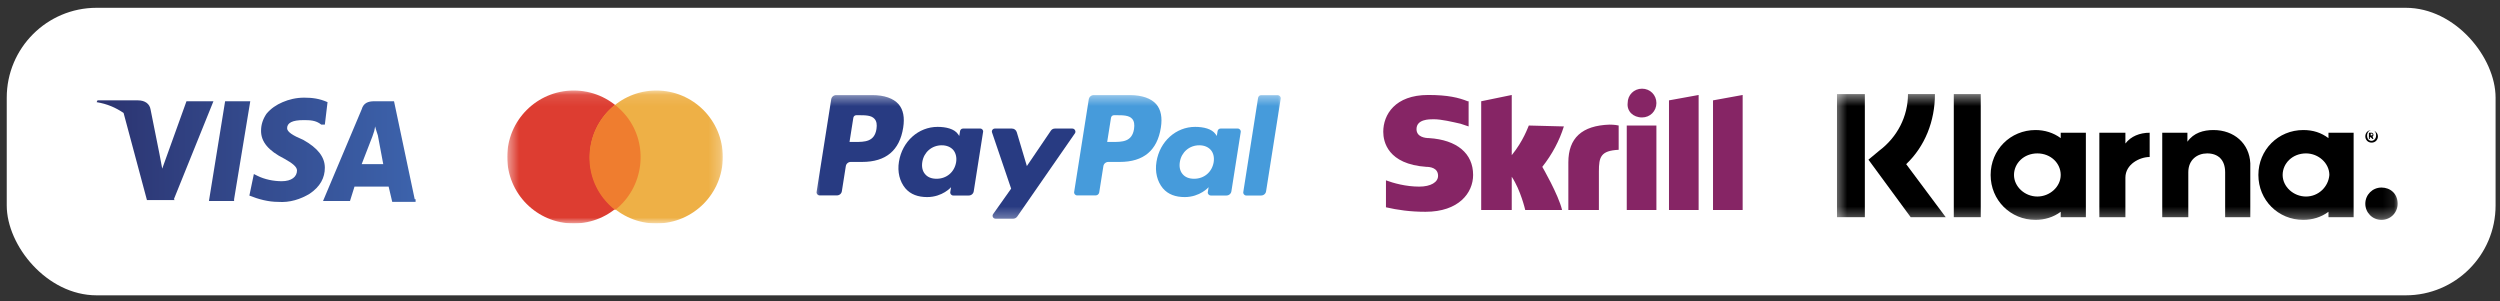 <svg width="224" height="27" viewBox="0 0 224 27" fill="none" xmlns="http://www.w3.org/2000/svg">
<rect x="0" y="0" width="224" height="27" fill="#333333" stroke="none"/>
<rect x="0.604" y="0.699" width="223" height="25.762" rx="8.051" fill="white"/>
<path d="M33.856 12.131L34.339 14.707H32.407L33.373 12.212L33.534 11.729L33.614 11.326C33.614 11.407 33.856 12.131 33.856 12.131ZM15.581 17.847L19.124 9.072H16.708L14.535 15.11L14.293 13.822L13.488 9.797C13.408 9.314 13.005 8.992 12.361 8.992H8.738L8.658 9.153C9.624 9.314 10.348 9.636 11.073 10.119L13.166 17.928H15.662L15.581 17.847ZM20.975 17.847L22.424 9.072H20.17L18.721 18.008H20.975V17.847ZM29.106 15.029C29.106 14.063 28.462 13.258 27.174 12.534C26.208 12.131 25.725 11.809 25.725 11.487C25.725 11.004 26.208 10.763 27.174 10.763C27.738 10.763 28.301 10.763 28.784 11.165H29.106L29.348 9.153C28.623 8.831 27.979 8.75 27.255 8.75C26.53 8.75 25.886 8.911 25.323 9.153C24.759 9.394 24.276 9.716 23.873 10.199C23.551 10.682 23.39 11.165 23.39 11.729C23.39 12.695 24.034 13.5 25.483 14.224C26.208 14.627 26.611 14.949 26.611 15.271C26.611 15.835 26.128 16.237 25.242 16.237C24.517 16.237 23.712 16.076 23.068 15.754L22.746 15.593L22.344 17.525C23.149 17.847 24.034 18.089 24.92 18.089C25.967 18.169 26.933 17.847 27.738 17.364C28.704 16.72 29.106 15.915 29.106 15.029ZM37.157 17.847L35.305 9.072H33.534C32.971 9.072 32.568 9.233 32.407 9.797L28.945 18.008H31.36L31.763 16.72H34.822L35.144 18.089H37.237V17.847H37.157Z" fill="url(#paint0_linear_1_121)"/>
<g clip-path="url(#clip0_1_121)">
<mask id="mask0_1_121" style="mask-type:luminance" maskUnits="userSpaceOnUse" x="45" y="8" width="20" height="13">
<path d="M64.77 8.109H45.448V20.024H64.77V8.109Z" fill="white"/>
</mask>
<g mask="url(#mask0_1_121)">
<path d="M51.406 20.024C54.696 20.024 57.363 17.357 57.363 14.067C57.363 10.777 54.696 8.109 51.406 8.109C48.116 8.109 45.448 10.777 45.448 14.067C45.448 17.357 48.116 20.024 51.406 20.024Z" fill="#DD3D31"/>
<path d="M58.809 20.024C62.099 20.024 64.766 17.357 64.766 14.067C64.766 10.777 62.099 8.109 58.809 8.109C55.519 8.109 52.852 10.777 52.852 14.067C52.852 17.357 55.519 20.024 58.809 20.024Z" fill="#EEB046"/>
<path fill-rule="evenodd" clip-rule="evenodd" d="M55.108 18.815C57.684 16.802 58.167 13.018 56.155 10.442C55.833 10.04 55.511 9.718 55.108 9.396C52.532 11.408 52.049 15.192 54.062 17.768C54.384 18.171 54.706 18.493 55.108 18.815Z" fill="#EF7D2F"/>
</g>
</g>
<mask id="mask1_1_121" style="mask-type:luminance" maskUnits="userSpaceOnUse" x="72" y="8" width="44" height="12">
<path d="M115.081 8.43H72.816V19.7H115.081V8.43Z" fill="white"/>
</mask>
<g mask="url(#mask1_1_121)">
<path d="M78.159 8.521H74.919C74.698 8.521 74.507 8.682 74.476 8.904L73.168 17.196C73.138 17.357 73.269 17.508 73.44 17.508H74.99C75.211 17.508 75.402 17.347 75.432 17.125L75.784 14.892C75.815 14.67 76.006 14.509 76.227 14.509H77.244C79.377 14.509 80.605 13.483 80.927 11.43C81.068 10.534 80.937 9.83 80.514 9.337C80.051 8.813 79.236 8.521 78.159 8.521ZM78.532 11.561C78.351 12.718 77.465 12.718 76.61 12.718H76.117L76.459 10.554C76.479 10.423 76.59 10.323 76.72 10.323H76.942C77.525 10.323 78.079 10.323 78.361 10.655C78.542 10.856 78.592 11.148 78.532 11.561Z" fill="#283B82"/>
<path d="M87.832 11.519H86.282C86.151 11.519 86.04 11.62 86.02 11.751L85.95 12.183L85.839 12.022C85.507 11.539 84.752 11.368 84.008 11.368C82.297 11.368 80.838 12.666 80.546 14.488C80.395 15.393 80.606 16.259 81.12 16.873C81.593 17.426 82.267 17.658 83.072 17.658C84.451 17.658 85.215 16.772 85.215 16.772L85.145 17.205C85.115 17.366 85.246 17.517 85.406 17.517H86.805C87.027 17.517 87.218 17.356 87.248 17.134L88.083 11.831C88.124 11.67 87.993 11.519 87.832 11.519ZM85.668 14.538C85.517 15.424 84.813 16.017 83.917 16.017C83.464 16.017 83.112 15.877 82.881 15.595C82.649 15.323 82.569 14.941 82.639 14.508C82.78 13.632 83.495 13.018 84.38 13.018C84.823 13.018 85.175 13.169 85.416 13.441C85.638 13.713 85.739 14.105 85.668 14.538Z" fill="#283B82"/>
<path d="M96.082 11.519H94.522C94.372 11.519 94.231 11.589 94.15 11.72L92.007 14.88L91.101 11.841C91.041 11.649 90.87 11.519 90.668 11.519H89.139C88.958 11.519 88.827 11.7 88.887 11.871L90.598 16.902L88.988 19.177C88.857 19.358 88.988 19.599 89.209 19.599H90.769C90.92 19.599 91.051 19.529 91.141 19.408L96.324 11.931C96.424 11.76 96.294 11.519 96.082 11.519Z" fill="#283B82"/>
<path d="M101.237 8.521H97.996C97.775 8.521 97.584 8.682 97.553 8.904L96.245 17.196C96.215 17.357 96.346 17.508 96.507 17.508H98.177C98.328 17.508 98.459 17.397 98.489 17.246L98.862 14.892C98.892 14.67 99.083 14.509 99.305 14.509H100.331C102.464 14.509 103.692 13.483 104.014 11.43C104.155 10.534 104.024 9.83 103.601 9.337C103.139 8.813 102.323 8.521 101.237 8.521ZM101.609 11.561C101.428 12.718 100.542 12.718 99.687 12.718H99.204L99.546 10.554C99.566 10.423 99.677 10.323 99.808 10.323H100.029C100.613 10.323 101.166 10.323 101.448 10.655C101.619 10.856 101.669 11.148 101.609 11.561Z" fill="#469BDB"/>
<path d="M110.907 11.519H109.358C109.227 11.519 109.116 11.62 109.096 11.751L109.026 12.183L108.915 12.022C108.583 11.539 107.828 11.368 107.083 11.368C105.373 11.368 103.913 12.666 103.622 14.488C103.471 15.393 103.682 16.259 104.195 16.873C104.668 17.426 105.342 17.658 106.148 17.658C107.526 17.658 108.291 16.772 108.291 16.772L108.221 17.205C108.19 17.366 108.321 17.517 108.492 17.517H109.891C110.112 17.517 110.304 17.356 110.334 17.134L111.169 11.831C111.199 11.67 111.068 11.519 110.907 11.519ZM108.744 14.538C108.593 15.424 107.888 16.017 106.993 16.017C106.54 16.017 106.188 15.877 105.956 15.595C105.725 15.323 105.644 14.941 105.715 14.508C105.856 13.632 106.57 13.018 107.456 13.018C107.899 13.018 108.251 13.169 108.492 13.441C108.724 13.713 108.814 14.105 108.744 14.538Z" fill="#469BDB"/>
<path d="M112.727 8.752L111.399 17.205C111.369 17.366 111.5 17.517 111.661 17.517H112.999C113.221 17.517 113.412 17.356 113.442 17.135L114.75 8.843C114.78 8.682 114.65 8.531 114.488 8.531H112.989C112.868 8.521 112.758 8.622 112.727 8.752Z" fill="#469BDB"/>
</g>
<path d="M147.126 10.523C147.85 10.523 148.414 9.959 148.414 9.234C148.414 8.51 147.85 7.946 147.126 7.946C146.401 7.946 145.838 8.51 145.838 9.234C145.757 9.959 146.321 10.523 147.126 10.523C147.126 10.603 147.126 10.603 147.126 10.523ZM136.982 11.247C136.901 11.408 136.499 12.616 135.452 13.904V8.51L132.715 9.073V18.814H135.452V15.836C136.257 17.043 136.66 18.814 136.66 18.814H139.961C139.639 17.446 138.19 14.95 138.19 14.95C139.075 13.823 139.719 12.616 140.122 11.328L136.982 11.247ZM144.227 11.166C141.732 11.247 140.524 12.374 140.524 14.548V18.814H143.261V15.353C143.261 14.065 143.422 13.501 145.033 13.421V11.247C144.71 11.166 144.227 11.166 144.227 11.166ZM128.046 12.374C127.724 12.374 126.919 12.294 126.919 11.569C126.919 10.684 128.046 10.684 128.448 10.684C129.173 10.684 130.139 10.925 130.864 11.086C131.105 11.166 131.347 11.247 131.588 11.328V9.073H131.508C130.703 8.751 129.737 8.51 127.965 8.51C124.987 8.51 123.94 10.281 123.94 11.81C123.94 12.696 124.343 14.709 127.804 14.95C128.126 14.95 128.851 15.031 128.851 15.755C128.851 16.319 128.207 16.721 127.16 16.721C125.953 16.721 124.826 16.399 124.182 16.158V18.573C125.228 18.814 126.355 18.976 127.724 18.976C130.703 18.976 131.991 17.285 131.991 15.675C131.991 13.743 130.542 12.535 128.046 12.374ZM145.757 18.814H148.414V11.247H145.757V18.814ZM153.486 8.993V18.814H156.142V8.51L153.486 8.993ZM149.541 8.993L152.197 8.51V18.814H149.541V8.993Z" fill="#862565"/>
<g clip-path="url(#clip1_1_121)">
<mask id="mask2_1_121" style="mask-type:luminance" maskUnits="userSpaceOnUse" x="164" y="8" width="51" height="12">
<path d="M214.911 8.43H164.434V19.7H214.911V8.43Z" fill="white"/>
</mask>
<g mask="url(#mask2_1_121)">
<path d="M173.37 8.43H170.955C170.955 10.442 169.989 12.294 168.379 13.502L167.413 14.307L171.197 19.459H174.336L170.794 14.709C172.485 13.099 173.37 10.845 173.37 8.43Z" fill="black"/>
<path d="M167.09 8.43H164.594V19.459H167.09V8.43Z" fill="black"/>
<path d="M177.475 8.43H175.06V19.459H177.475V8.43Z" fill="black"/>
<path d="M198.326 11.651C197.441 11.651 196.555 11.893 195.992 12.698V11.893H193.737V19.46H196.072V15.435C196.072 14.308 196.877 13.745 197.763 13.745C198.729 13.745 199.373 14.308 199.373 15.435V19.46H201.627V14.63C201.547 12.859 200.178 11.651 198.326 11.651Z" fill="black"/>
<path d="M184.64 11.893V12.376C183.996 11.893 183.191 11.651 182.386 11.651C180.132 11.651 178.361 13.422 178.361 15.677C178.361 17.931 180.132 19.702 182.386 19.702C183.191 19.702 183.996 19.46 184.64 18.977V19.46H186.894V11.893H184.64ZM182.547 17.609C181.42 17.609 180.454 16.723 180.454 15.677C180.454 14.63 181.339 13.745 182.547 13.745C183.754 13.745 184.64 14.63 184.64 15.677C184.64 16.723 183.674 17.609 182.547 17.609Z" fill="black"/>
<path d="M190.436 12.859V11.893H188.102V19.46H190.436V15.918C190.436 14.71 191.724 14.066 192.61 14.066V11.893C191.724 11.893 190.919 12.215 190.436 12.859Z" fill="black"/>
<path d="M208.631 11.893V12.376C207.987 11.893 207.262 11.651 206.377 11.651C204.122 11.651 202.351 13.422 202.351 15.677C202.351 17.931 204.122 19.702 206.377 19.702C207.182 19.702 207.987 19.46 208.631 18.977V19.46H210.885V11.893H208.631ZM206.618 17.609C205.491 17.609 204.525 16.723 204.525 15.677C204.525 14.63 205.41 13.745 206.618 13.745C207.745 13.745 208.711 14.63 208.711 15.677C208.631 16.723 207.745 17.609 206.618 17.609Z" fill="black"/>
<path d="M212.657 12.054C212.657 11.973 212.577 11.893 212.496 11.893H212.254V12.457H212.335V12.296H212.415L212.577 12.457H212.657L212.577 12.215C212.657 12.215 212.657 12.134 212.657 12.054ZM212.496 12.134H212.415V11.973H212.496C212.577 11.973 212.577 11.973 212.577 12.054C212.577 12.134 212.577 12.134 212.496 12.134Z" fill="black"/>
<path d="M212.497 11.651C212.174 11.651 211.932 11.893 211.932 12.216C211.932 12.538 212.174 12.78 212.497 12.78C212.819 12.78 213.061 12.538 213.061 12.216C213.061 11.893 212.739 11.651 212.497 11.651ZM212.497 12.619C212.255 12.619 212.094 12.458 212.094 12.135C212.094 11.893 212.255 11.651 212.497 11.651C212.739 11.651 212.9 11.813 212.9 12.135C212.9 12.458 212.658 12.619 212.497 12.619Z" fill="black"/>
<path d="M213.381 16.804C212.576 16.804 211.932 17.448 211.932 18.253C211.932 19.058 212.576 19.702 213.381 19.702C214.186 19.702 214.83 19.058 214.83 18.253C214.83 17.367 214.186 16.804 213.381 16.804Z" fill="black"/>
</g>
</g>
<defs>
<linearGradient id="paint0_linear_1_121" x1="9.69" y1="13.426" x2="36.79" y2="13.426" gradientUnits="userSpaceOnUse">
<stop stop-color="#2C3572"/>
<stop offset="1" stop-color="#3C62AB"/>
</linearGradient>
<clipPath id="clip0_1_121">
<rect width="19.321" height="12.076" fill="white" transform="translate(45.448 7.946)"/>
</clipPath>
<clipPath id="clip1_1_121">
<rect width="51.523" height="12.076" fill="white" transform="translate(164.03 7.946)"/>
</clipPath>
</defs>
</svg>
